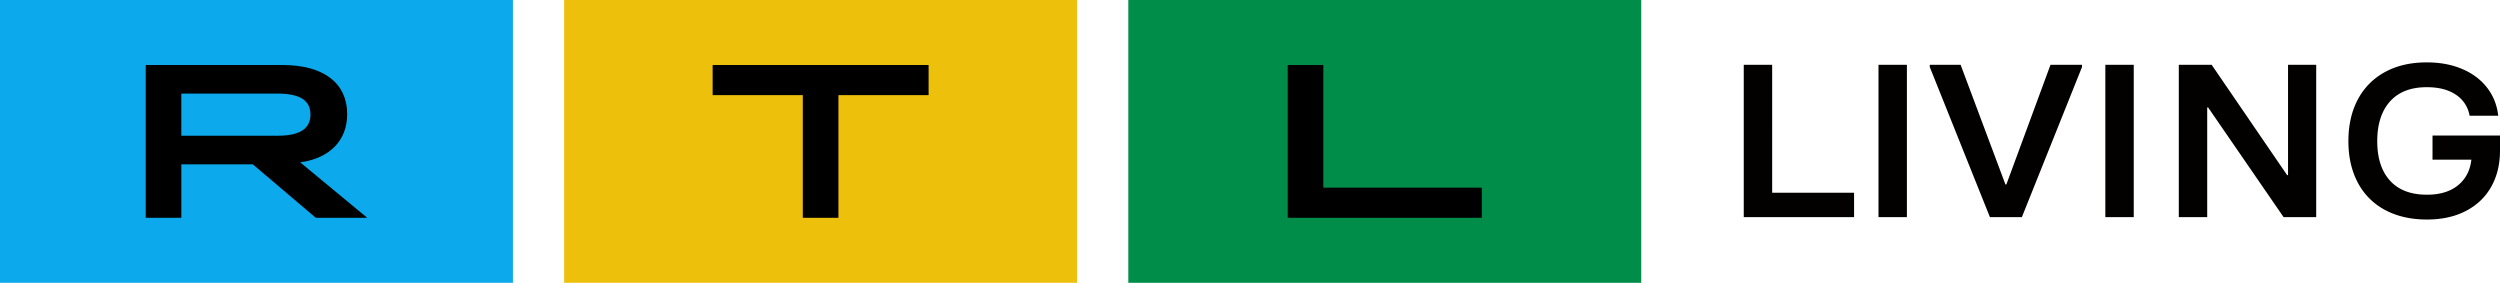 <svg xmlns="http://www.w3.org/2000/svg" width="800" height="90.498" fill-rule="evenodd"><path fill="#008d49" d="M361.061 90.498h164.134V0H361.061z"/><path d="M412.069 20.8h11.395v39.254h50.722v9.64h-62.118V20.8" fill="#000001"/><path fill="#edc00c" d="M180.529 90.498h164.138V0H180.525z"/><path d="M256.898 30.443h-28.851v-9.64h69.104v9.64h-28.854v39.254h-11.399V30.443" fill="#000001"/><path fill="#0caaed" d="M0 90.498h164.138V0H0z"/><path d="M88.869 43.432c7.055 0 10.476-2.233 10.476-6.776s-3.421-6.704-10.472-6.704H58.024v13.481h30.849zM46.624 20.8h43.743c13.321 0 20.731 5.868 20.731 15.718 0 8.452-5.557 14.11-15.033 15.435l21.444 17.741h-16.456L80.89 52.583H58.027v17.111H46.632V20.8z" fill="#000001"/><path fill="#020100" d="M593.303 69.481h-35.301v-48.75h9.093V61.68h26.208v7.801m7.815 0h9.09v-48.75h-9.09zm45.882 0h-10.226l-19.251-48.054v-.695h9.875l14.346 38.302h.29l14.129-38.302h10.089v.695l-19.251 48.054m26.708 0h9.093v-48.75h-9.093zm32.601 0h-9.093v-48.75h10.512l24.152 35.309h.29V20.731h9.014V69.48h-10.436l-24.152-35.099h-.29V69.48m56.898-2.295a20.869 20.869 0 0 1-8.702-8.742c-2.013-3.786-3.015-8.206-3.015-13.267 0-5.108 1.003-9.553 3.015-13.336a21.133 21.133 0 0 1 8.67-8.778c3.761-2.063 8.224-3.099 13.386-3.099 4.261 0 8.054.709 11.367 2.125s5.969 3.414 7.953 5.987c1.991 2.577 3.171 5.564 3.555 8.952h-9.162a10.016 10.016 0 0 0-4.337-6.686c-2.367-1.629-5.491-2.44-9.376-2.44-5.115 0-9.032 1.52-11.754 4.561s-4.087 7.28-4.087 12.713 1.365 9.643 4.091 12.637c2.719 2.997 6.661 4.492 11.826 4.492 4.163 0 7.479-1.01 9.944-3.026s3.881-4.749 4.261-8.185h-12.434v-7.732H800v4.807c0 4.413-.941 8.275-2.809 11.595s-4.568 5.897-8.094 7.732-7.685 2.751-12.463 2.751c-5.166 0-9.64-1.024-13.43-3.066"/></svg>